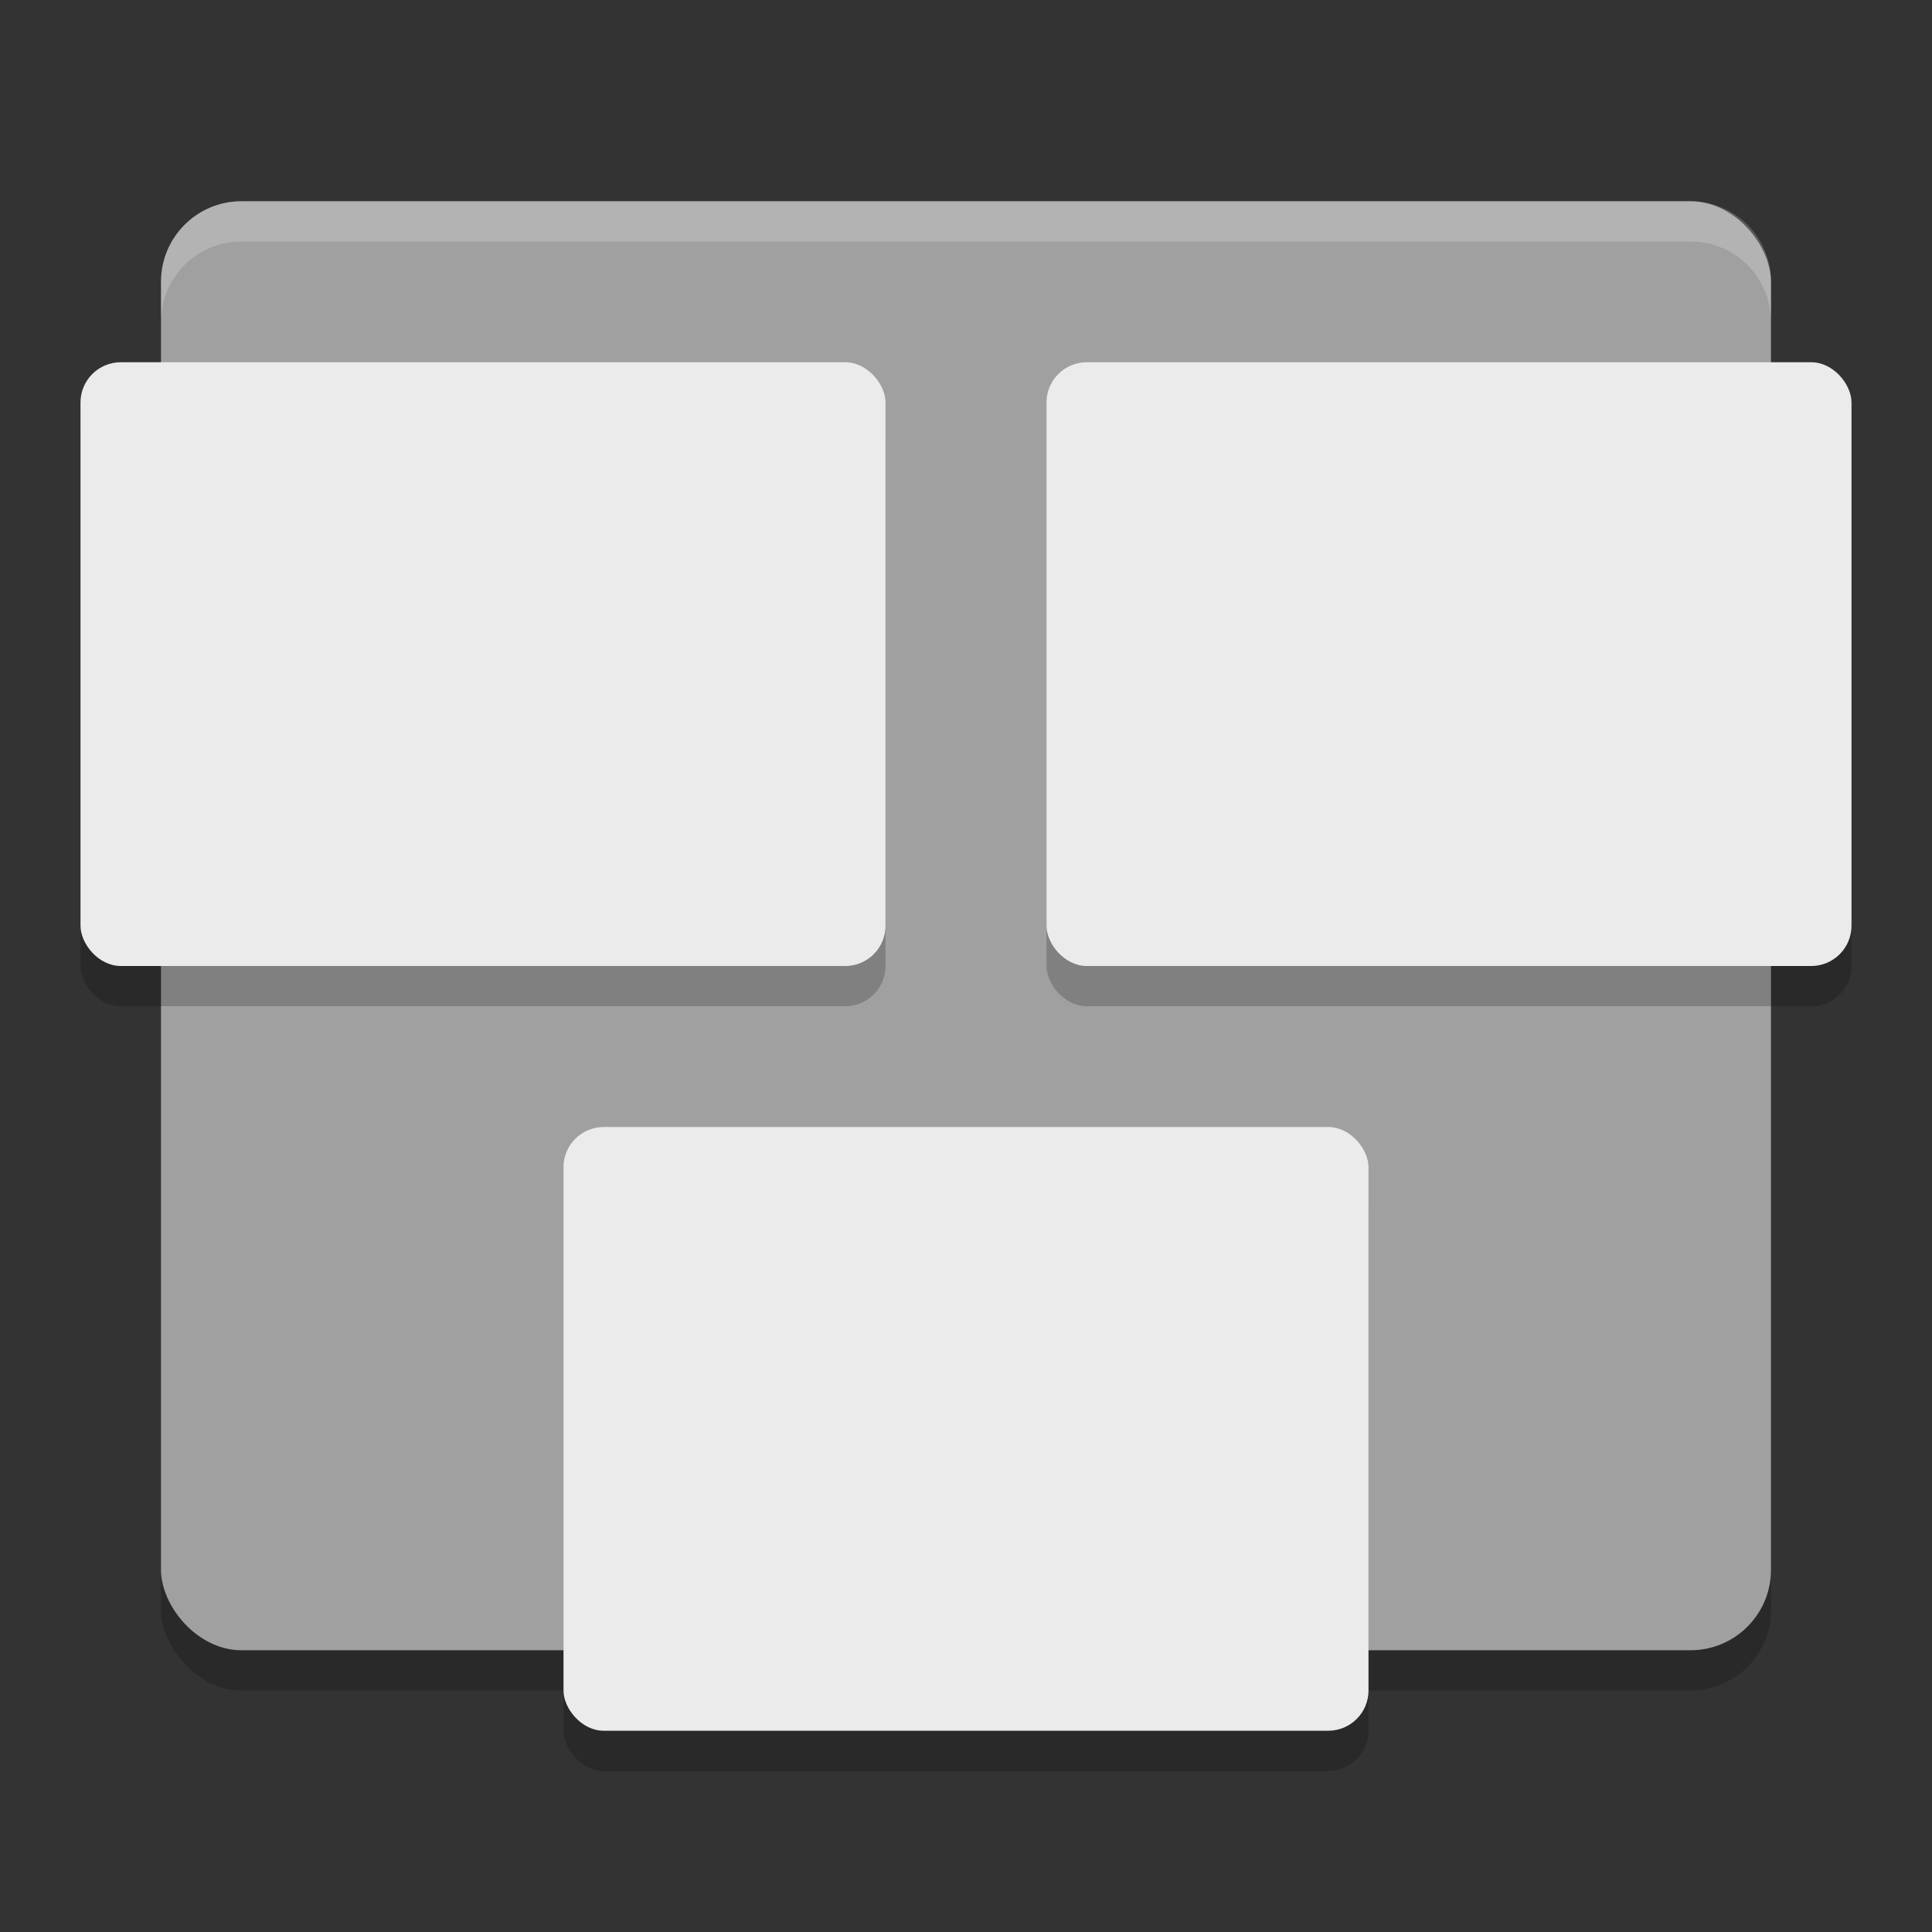 <svg xmlns="http://www.w3.org/2000/svg" width="48" height="48" version="1">
 <rect width="100%" height="100%" fill="#333333" stroke="none"/>
 <rect style="opacity:0.2" width="40" height="36" x="4" y="6" rx="2" ry="2"/>
 <rect style="fill:#a0a0a0" width="40" height="36" x="4" y="5" rx="2" ry="2"/>
 <rect style="opacity:0.2" width="20" height="15" x="26" y="10" rx="1" ry="1"/>
 <rect style="fill:#ebebeb" width="20" height="15" x="26" y="9" rx="1" ry="1"/>
 <rect style="opacity:0.2" width="20" height="15" x="2" y="10" rx="1" ry="1"/>
 <rect style="fill:#ebebeb" width="20" height="15" x="2" y="9" rx="1" ry="1"/>
 <rect style="opacity:0.2" width="20" height="15" x="14" y="29" rx="1" ry="1"/>
 <rect style="fill:#ebebeb" width="20" height="15" x="14" y="28" rx="1" ry="1"/>
 <path style="opacity:0.2;fill:#ffffff" d="M 6 5 C 4.892 5 4 5.892 4 7 L 4 8 C 4 6.892 4.892 6 6 6 L 42 6 C 43.108 6 44 6.892 44 8 L 44 7 C 44 5.892 43.108 5 42 5 L 6 5 z"/>
</svg>
